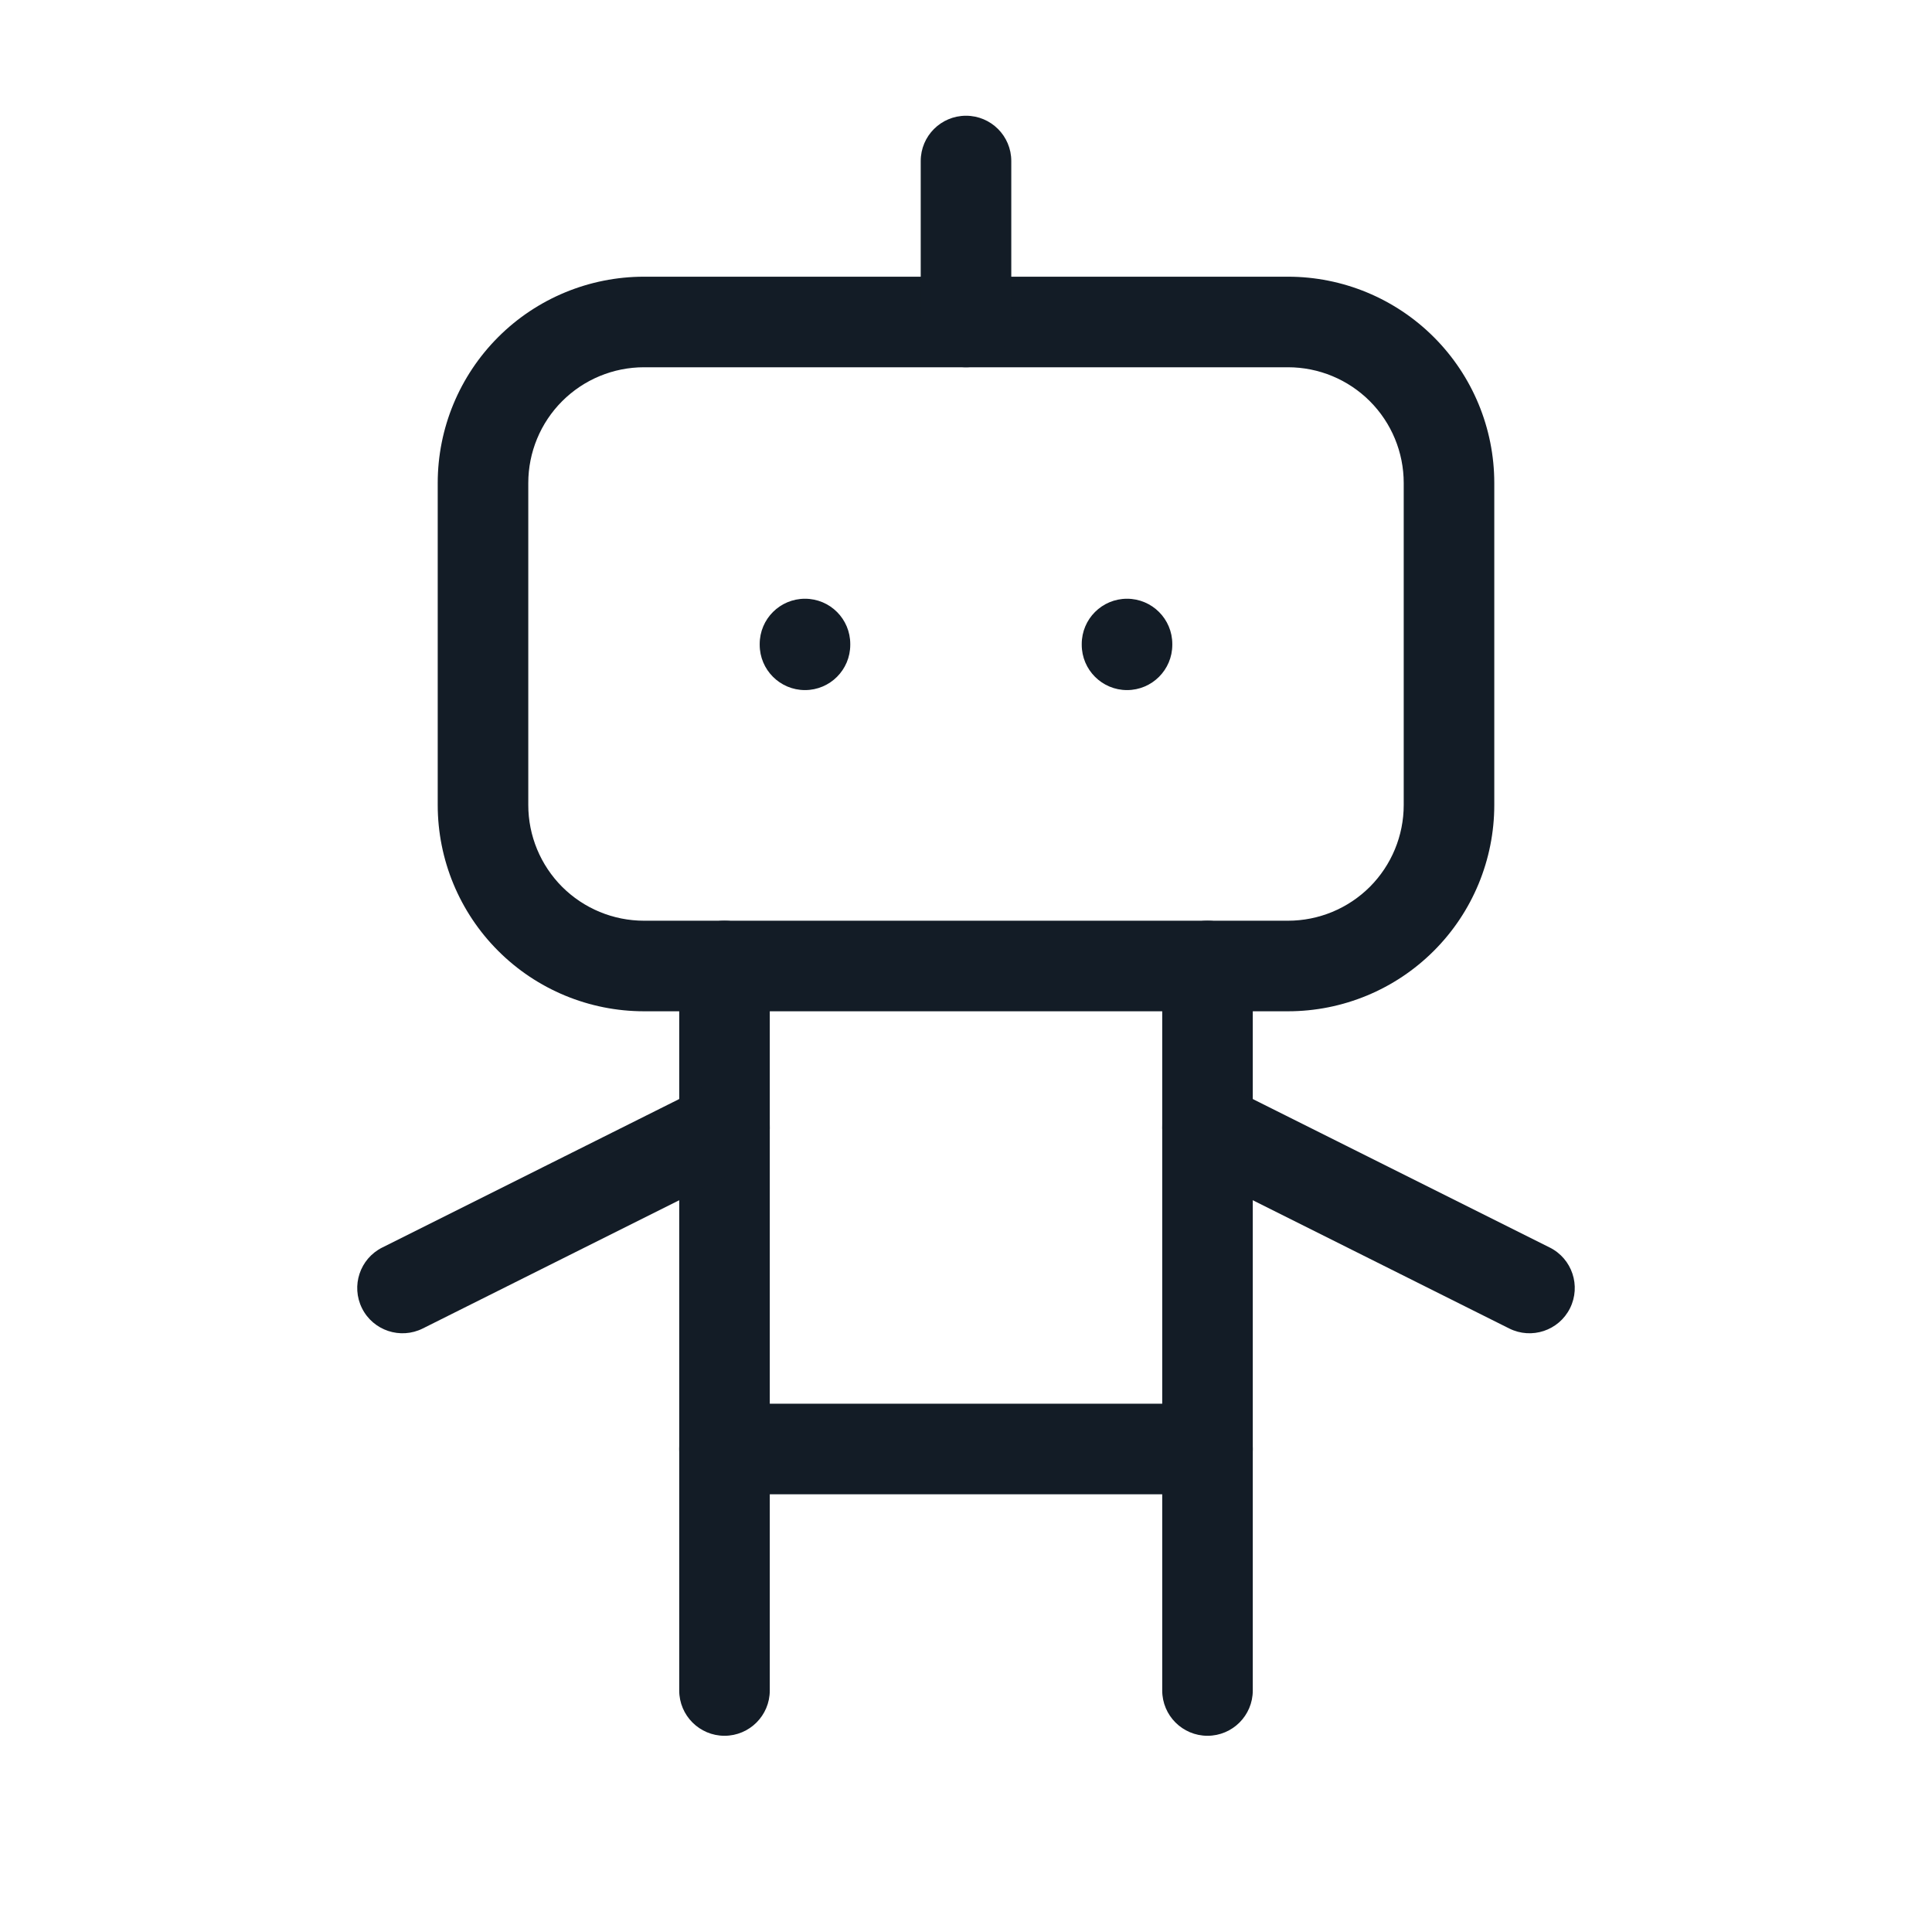 <svg width="32" height="32" viewBox="0 0 32 32" fill="none" xmlns="http://www.w3.org/2000/svg">
<path fill-rule="evenodd" clip-rule="evenodd" d="M10.667 6.083C10.158 6.083 9.671 6.285 9.311 6.645C8.952 7.004 8.75 7.492 8.75 8V13.333C8.75 13.842 8.952 14.329 9.311 14.689C9.671 15.048 10.158 15.25 10.667 15.25H21.333C21.842 15.25 22.329 15.048 22.689 14.689C23.048 14.329 23.25 13.842 23.25 13.333V8C23.25 7.492 23.048 7.004 22.689 6.645C22.329 6.285 21.842 6.083 21.333 6.083H10.667ZM8.251 5.584C8.891 4.943 9.761 4.583 10.667 4.583H21.333C22.239 4.583 23.108 4.943 23.749 5.584C24.39 6.225 24.75 7.094 24.75 8V13.333C24.75 14.239 24.39 15.109 23.749 15.749C23.108 16.39 22.239 16.75 21.333 16.75H10.667C9.761 16.75 8.891 16.39 8.251 15.749C7.61 15.109 7.25 14.239 7.25 13.333V8C7.25 7.094 7.61 6.225 8.251 5.584Z" fill="#131C26"/>
<path fill-rule="evenodd" clip-rule="evenodd" d="M16 1.917C16.414 1.917 16.75 2.252 16.75 2.667V5.333C16.75 5.748 16.414 6.083 16 6.083C15.586 6.083 15.25 5.748 15.25 5.333V2.667C15.25 2.252 15.586 1.917 16 1.917Z" fill="#131C26"/>
<path fill-rule="evenodd" clip-rule="evenodd" d="M12 15.25C12.414 15.25 12.75 15.586 12.75 16V28C12.75 28.414 12.414 28.75 12 28.75C11.586 28.75 11.25 28.414 11.25 28V16C11.25 15.586 11.586 15.25 12 15.25Z" fill="#131C26"/>
<path fill-rule="evenodd" clip-rule="evenodd" d="M20 15.25C20.414 15.25 20.75 15.586 20.75 16V28C20.75 28.414 20.414 28.75 20 28.75C19.586 28.75 19.25 28.414 19.25 28V16C19.25 15.586 19.586 15.25 20 15.25Z" fill="#131C26"/>
<path fill-rule="evenodd" clip-rule="evenodd" d="M12.671 18.331C12.856 18.702 12.706 19.152 12.335 19.337L7.002 22.004C6.632 22.189 6.181 22.039 5.996 21.669C5.811 21.298 5.961 20.848 6.331 20.663L11.665 17.996C12.035 17.811 12.486 17.961 12.671 18.331Z" fill="#131C26"/>
<path fill-rule="evenodd" clip-rule="evenodd" d="M19.329 18.331C19.514 17.961 19.965 17.811 20.335 17.996L25.669 20.663C26.039 20.848 26.189 21.298 26.004 21.669C25.819 22.039 25.368 22.189 24.998 22.004L19.665 19.337C19.294 19.152 19.144 18.702 19.329 18.331Z" fill="#131C26"/>
<path fill-rule="evenodd" clip-rule="evenodd" d="M11.25 24C11.25 23.586 11.586 23.25 12 23.25H20C20.414 23.25 20.75 23.586 20.75 24C20.75 24.414 20.414 24.75 20 24.75H12C11.586 24.75 11.25 24.414 11.25 24Z" fill="#131C26"/>
<path fill-rule="evenodd" clip-rule="evenodd" d="M13.333 9.917C13.748 9.917 14.083 10.252 14.083 10.667V10.68C14.083 11.094 13.748 11.43 13.333 11.43C12.919 11.43 12.583 11.094 12.583 10.68V10.667C12.583 10.252 12.919 9.917 13.333 9.917Z" fill="#131C26"/>
<path fill-rule="evenodd" clip-rule="evenodd" d="M18.667 9.917C19.081 9.917 19.417 10.252 19.417 10.667V10.68C19.417 11.094 19.081 11.43 18.667 11.43C18.253 11.43 17.917 11.094 17.917 10.68V10.667C17.917 10.252 18.253 9.917 18.667 9.917Z" fill="#131C26"/>
</svg>
